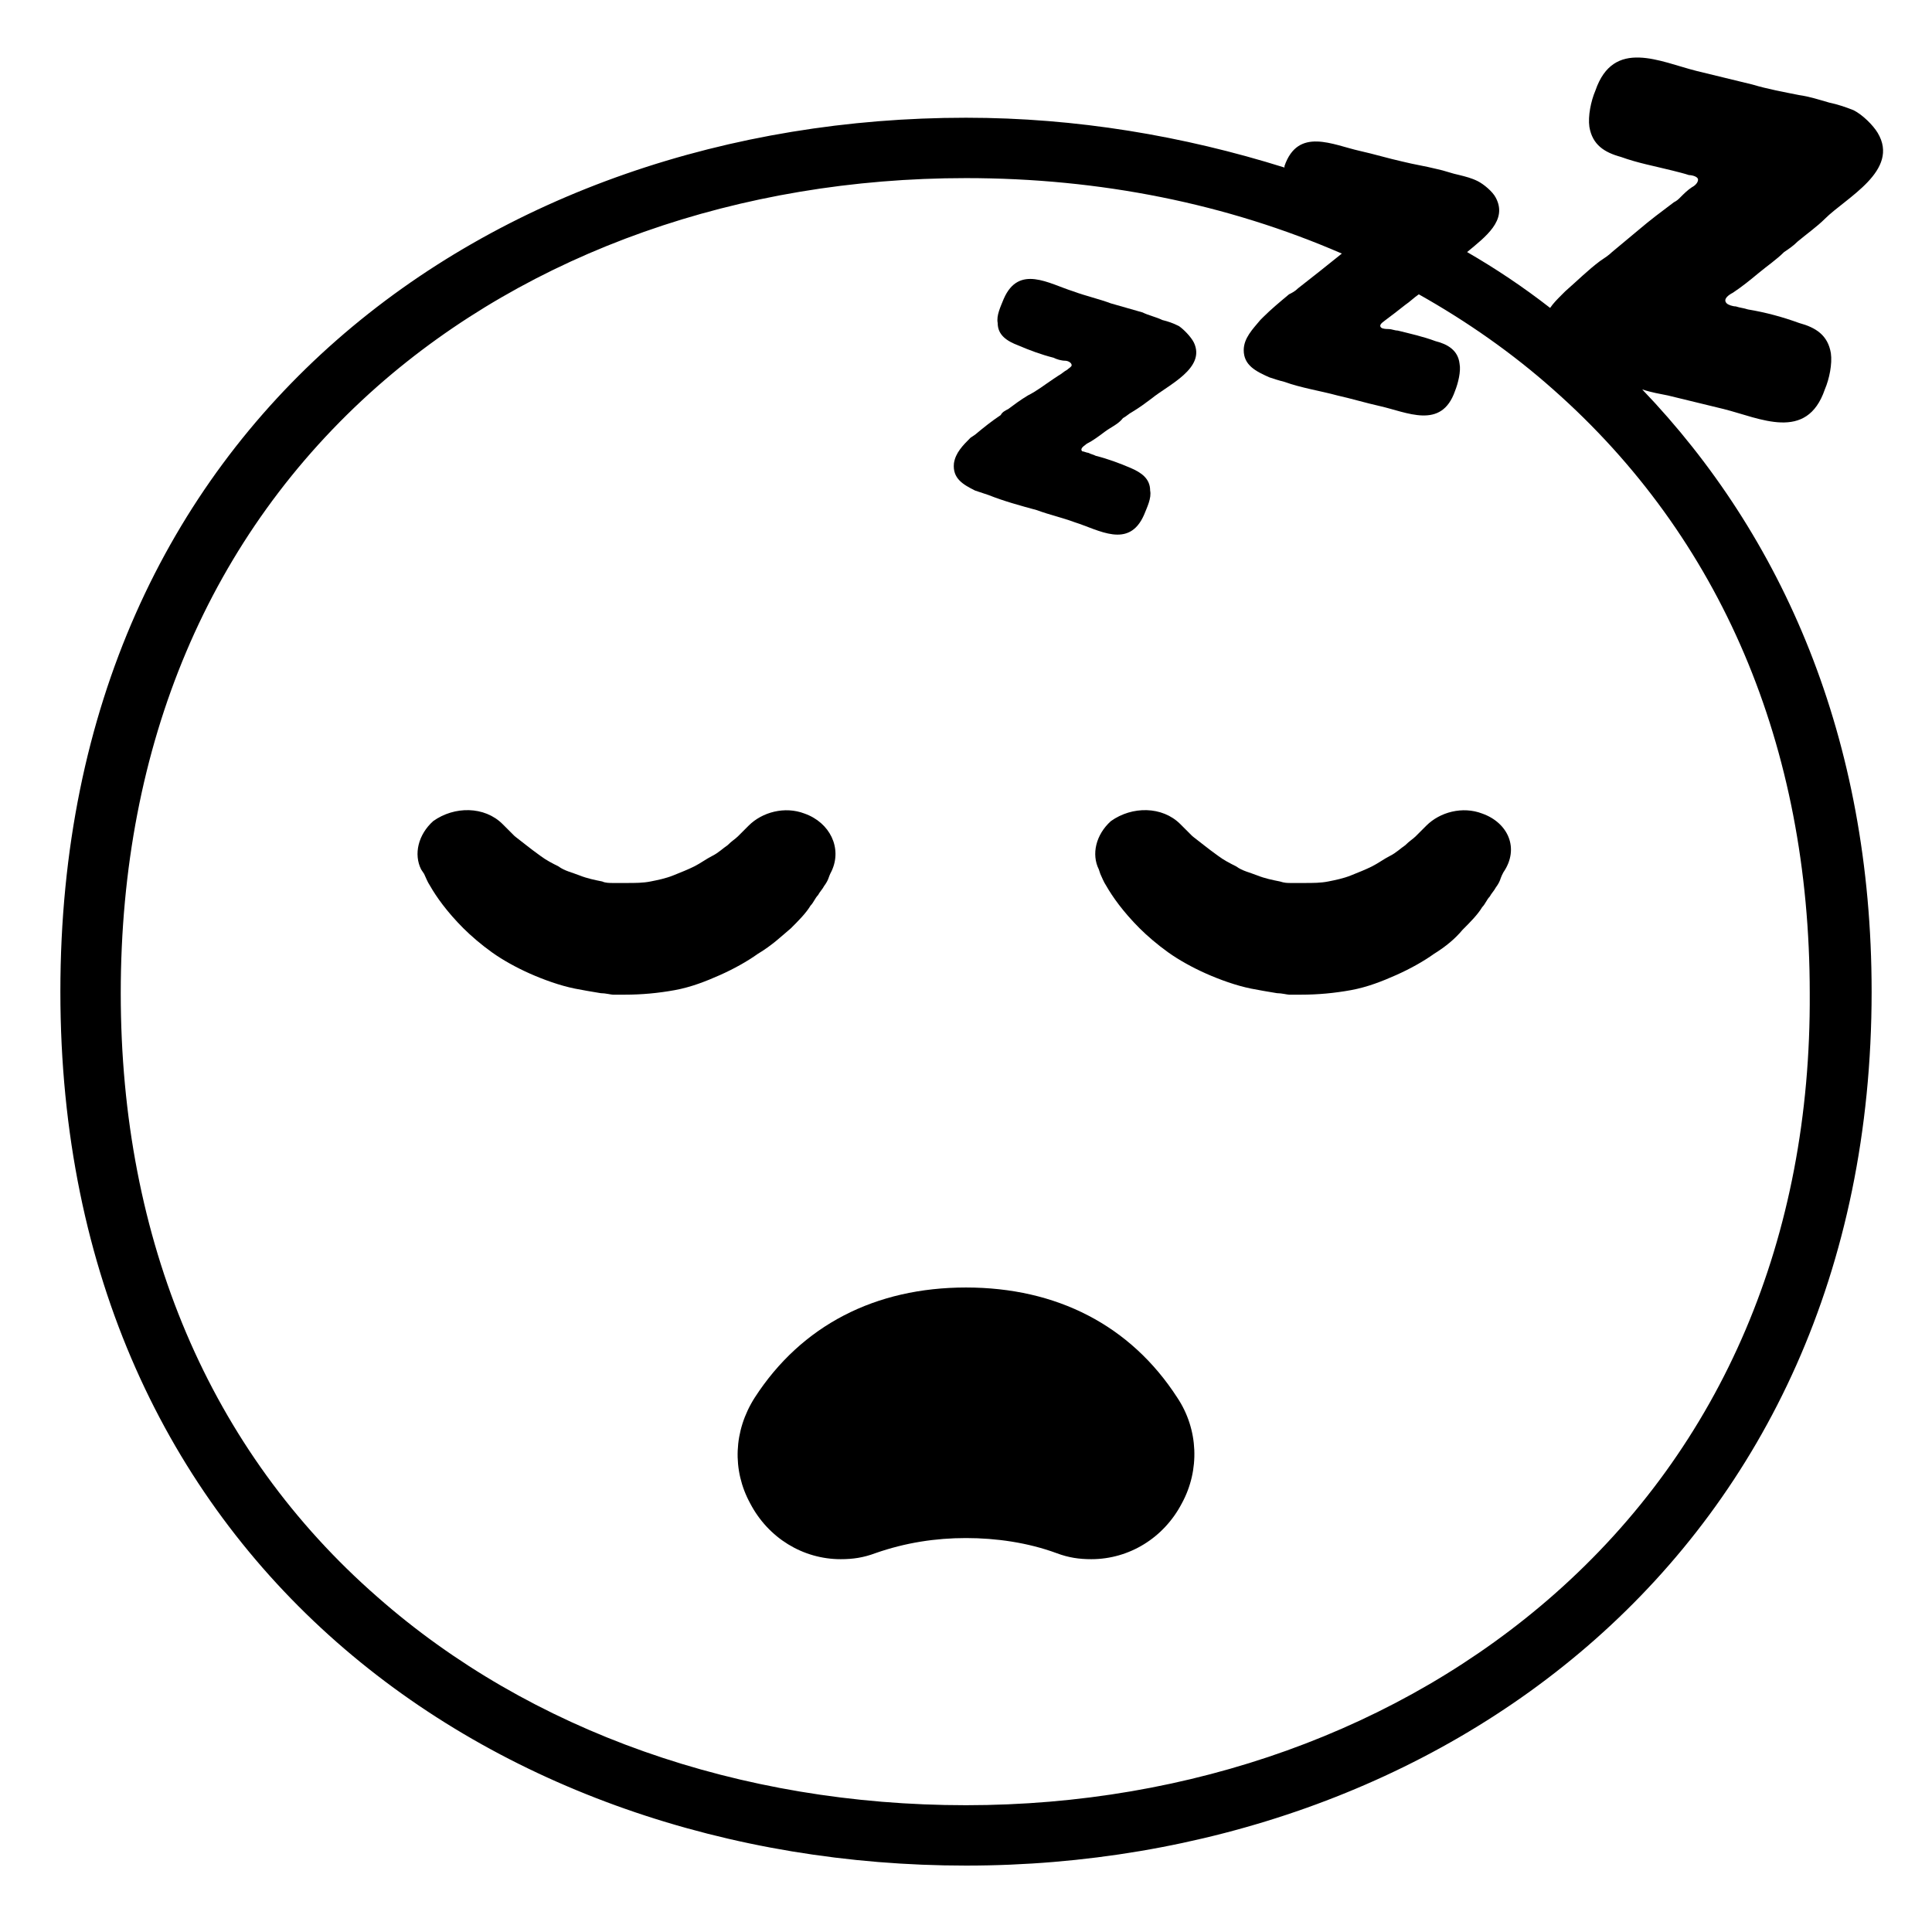 <svg width="128" height="128" xmlns="http://www.w3.org/2000/svg">
  <g>
    <path d="M64.6,32.5c0.3,0.1,0.6,0.2,0.9,0.3c1,0.4,2.1,0.7,3.2,1c0.8,0.3,1.7,0.5,2.5,0.8c1.6,0.5,3.6,1.8,4.6-0.5 c0.2-0.5,0.5-1.1,0.4-1.6c0-0.8-0.6-1.2-1.3-1.5c-0.7-0.3-1.5-0.6-2.3-0.8c-0.2-0.1-0.3-0.1-0.5-0.2c-0.1,0-0.3-0.1-0.4-0.1 c-0.2-0.2,0.2-0.4,0.3-0.5c0.4-0.2,0.8-0.5,1.2-0.8c0.4-0.3,0.9-0.5,1.2-0.9c0.2-0.1,0.4-0.3,0.6-0.4c0.5-0.3,0.9-0.6,1.3-0.9 c1.1-0.9,3.6-2,2.8-3.7c-0.2-0.4-0.7-0.9-1-1.1c-0.4-0.2-0.7-0.3-1.1-0.4c-0.4-0.2-0.9-0.3-1.3-0.5c-0.7-0.2-1.4-0.4-2.1-0.6 c-0.8-0.3-1.7-0.5-2.5-0.8c-1.6-0.5-3.6-1.8-4.6,0.5c-0.2,0.5-0.5,1.1-0.4,1.6c0,0.8,0.6,1.2,1.4,1.5c0.7,0.3,1.5,0.6,2.3,0.8 c0.2,0.1,0.5,0.2,0.8,0.2c0.1,0,0.4,0.1,0.4,0.3c0,0.1-0.2,0.2-0.3,0.3c-0.2,0.1-0.4,0.3-0.6,0.4l-0.3,0.2 c-0.6,0.4-1.1,0.8-1.7,1.1c-0.5,0.3-0.9,0.6-1.3,0.9c-0.2,0.1-0.4,0.2-0.5,0.4c-0.6,0.4-1.1,0.8-1.7,1.3L64.3,29 c-0.5,0.5-1,1-1.1,1.7C63.1,31.7,63.8,32.1,64.6,32.5z"/>
    <path d="M110.5,26.2c1.2,0.3,2.5,0.6,3.7,0.9c2.4,0.6,5.5,2.2,6.7-1.3c0.3-0.7,0.5-1.7,0.4-2.4c-0.2-1.2-1-1.7-2.1-2 c-1.1-0.4-2.2-0.7-3.4-0.9c-0.3-0.1-0.5-0.1-0.8-0.2c-0.2,0-0.5-0.1-0.6-0.2c-0.3-0.3,0.2-0.6,0.4-0.7c0.6-0.4,1.1-0.8,1.7-1.3 s1.2-0.9,1.7-1.4c0.3-0.2,0.6-0.4,0.9-0.7c0.6-0.5,1.3-1,1.8-1.5c1.4-1.4,5-3.2,3.5-5.7c-0.3-0.5-1-1.2-1.6-1.5 c-0.5-0.2-1.1-0.4-1.6-0.5c-0.7-0.2-1.3-0.4-2-0.5c-1-0.2-2.1-0.4-3.1-0.7c-1.2-0.3-2.5-0.6-3.7-0.9c-2.4-0.6-5.5-2.2-6.7,1.3 c-0.3,0.7-0.5,1.7-0.4,2.4c0.2,1.2,1,1.7,2.1,2c1.1,0.4,2.2,0.6,3.4,0.9c0.4,0.1,0.8,0.2,1.1,0.3c0.2,0,0.6,0.1,0.6,0.3 c0,0.2-0.2,0.4-0.4,0.5c-0.3,0.2-0.5,0.4-0.8,0.7c-0.1,0.1-0.2,0.2-0.4,0.3c-0.8,0.6-1.6,1.2-2.3,1.8c-0.6,0.5-1.2,1-1.8,1.5 c-0.2,0.2-0.5,0.4-0.8,0.6c-0.8,0.6-1.5,1.3-2.3,2l-0.3,0.3c-0.2,0.2-0.5,0.5-0.7,0.8c-1.8-1.4-3.6-2.6-5.5-3.7 c1.2-1,2.7-2.1,1.9-3.6c-0.2-0.4-0.8-0.9-1.2-1.1c-0.4-0.2-0.8-0.3-1.2-0.4c-0.5-0.1-1-0.3-1.5-0.4c-0.8-0.2-1.5-0.3-2.3-0.5 C92,10.5,91,10.2,90.1,10c-1.8-0.4-4.1-1.6-5,1v0.1C78.4,9,71.3,7.8,64,7.8c-31.2,0-60,20-60,57.9c0,37.7,28.8,57.9,60,57.9 s60-20.7,60-57.9c0-16.8-5.9-30.2-15.2-39.9C109.4,26,110,26.1,110.5,26.2z M119.9,65.8c0.1,16.2-5.8,30-16.9,39.8 c-10.2,9-24.1,14-39,14c-15,0-28.9-4.9-39-13.8c-11.1-9.7-17-23.6-17-40c0-16.5,5.9-30.4,17-40.2c10.1-8.9,24-13.8,39-13.8 c8.9,0,17.3,1.7,24.9,5c-0.5,0.4-1,0.8-1.5,1.2s-0.9,0.7-1.4,1.1c-0.2,0.2-0.4,0.3-0.6,0.4c-0.6,0.5-1.2,1-1.7,1.5 c-0.1,0.1-0.1,0.1-0.2,0.2c-0.5,0.6-1.1,1.2-1.1,2c0,1,0.8,1.4,1.7,1.8c0.3,0.1,0.6,0.2,1,0.3c1.1,0.4,2.4,0.6,3.5,0.9 c0.9,0.2,1.9,0.5,2.8,0.7c1.8,0.4,4.1,1.6,5-1c0.2-0.5,0.4-1.3,0.3-1.8c-0.1-0.9-0.8-1.3-1.6-1.5c-0.8-0.3-1.7-0.5-2.5-0.7 c-0.2,0-0.4-0.1-0.6-0.1c-0.1,0-0.4,0-0.5-0.1c-0.2-0.2,0.2-0.4,0.3-0.5c0.4-0.3,0.8-0.6,1.3-1c0.3-0.2,0.6-0.5,0.9-0.7 c3.2,1.8,6.2,3.9,8.9,6.3C114,35.6,119.9,49.4,119.9,65.8z"/>
    <path d="M64,85.3c-6,0-10.9,2.5-14,7.3c-1.4,2.2-1.5,4.8-0.3,7c1.2,2.3,3.5,3.7,6,3.7c0.8,0,1.5-0.1,2.3-0.4c2-0.7,4-1,6-1 s4.1,0.3,6,1c0.8,0.3,1.5,0.4,2.3,0.4c2.5,0,4.8-1.4,6-3.7c1.2-2.2,1.1-4.9-0.3-7C74.9,87.8,70,85.3,64,85.3z"/>
    <path d="M52.4,61.5c0.5-0.5,1-1,1.3-1.5c0.2-0.2,0.3-0.5,0.5-0.7c0.1-0.2,0.3-0.4,0.4-0.6c0.3-0.4,0.3-0.6,0.4-0.8 c0.1-0.2,0.1-0.2,0.1-0.2c0.7-1.5-0.1-3.2-1.8-3.8c-1.3-0.5-2.8-0.1-3.7,0.8l-0.2,0.2c-0.1,0.1-0.4,0.4-0.5,0.5 c-0.2,0.2-0.4,0.3-0.7,0.6c-0.3,0.2-0.6,0.5-1,0.7c-0.4,0.2-0.8,0.5-1.2,0.7c-0.4,0.2-0.9,0.4-1.4,0.6s-1,0.3-1.5,0.4 c-0.5,0.1-1,0.1-1.6,0.1h-0.2H41c-0.3,0-0.3,0-0.4,0c-0.2,0-0.5,0-0.7-0.1c-0.5-0.1-1-0.2-1.5-0.4s-1-0.3-1.4-0.6 c-0.4-0.2-0.8-0.4-1.2-0.7c-0.7-0.5-1.3-1-1.7-1.3c-0.4-0.4-0.6-0.6-0.6-0.6l-0.2-0.2c-1.2-1.2-3.2-1.2-4.6-0.2 c-1,0.9-1.3,2.2-0.8,3.2l0.2,0.3c0.1,0.2,0.2,0.5,0.4,0.8c0.4,0.7,1.1,1.7,2.2,2.8c0.5,0.5,1.2,1.1,1.9,1.6c0.7,0.5,1.6,1,2.5,1.4 c0.9,0.4,2,0.8,3,1c0.5,0.1,1.1,0.2,1.7,0.3c0.3,0,0.7,0.1,0.8,0.1h0.8c1.1,0,2.2-0.1,3.3-0.3c1.1-0.2,2.1-0.6,3-1 c0.9-0.4,1.8-0.9,2.5-1.4C51.2,62.6,51.8,62,52.4,61.5z"/>
    <path d="M98.2,53.9c-1.3-0.5-2.8-0.1-3.7,0.8l-0.2,0.2c-0.1,0.1-0.4,0.4-0.5,0.5c-0.2,0.2-0.4,0.3-0.7,0.6c-0.3,0.2-0.6,0.5-1,0.7 c-0.4,0.2-0.8,0.5-1.2,0.7c-0.4,0.2-0.9,0.4-1.4,0.6s-1,0.3-1.5,0.4c-0.5,0.1-1,0.1-1.6,0.1h-0.2h-0.3c-0.3,0-0.3,0-0.4,0 c-0.2,0-0.4,0-0.7-0.1c-0.5-0.1-1-0.2-1.5-0.4s-1-0.3-1.4-0.6c-0.4-0.2-0.8-0.4-1.2-0.7c-0.7-0.5-1.3-1-1.7-1.3 c-0.4-0.4-0.6-0.6-0.6-0.6l-0.2-0.2c-1.2-1.2-3.2-1.2-4.6-0.2c-1,0.9-1.3,2.2-0.8,3.2l0.1,0.3c0.1,0.2,0.2,0.5,0.4,0.8 c0.4,0.7,1.1,1.7,2.2,2.8c0.5,0.5,1.2,1.1,1.9,1.6s1.6,1,2.5,1.4s2,0.8,3,1c0.5,0.1,1.1,0.2,1.7,0.3c0.3,0,0.7,0.1,0.8,0.1h0.8 c1.1,0,2.2-0.1,3.3-0.3c1.1-0.2,2.1-0.6,3-1c0.9-0.4,1.8-0.9,2.5-1.4c0.8-0.5,1.4-1,1.9-1.6c0.5-0.5,1-1,1.3-1.5 c0.2-0.2,0.3-0.5,0.5-0.7c0.1-0.2,0.3-0.4,0.4-0.6c0.3-0.4,0.3-0.6,0.4-0.8c0.1-0.2,0.1-0.2,0.1-0.2 C100.7,56.2,99.9,54.5,98.2,53.9z"/>
  </g>
</svg>